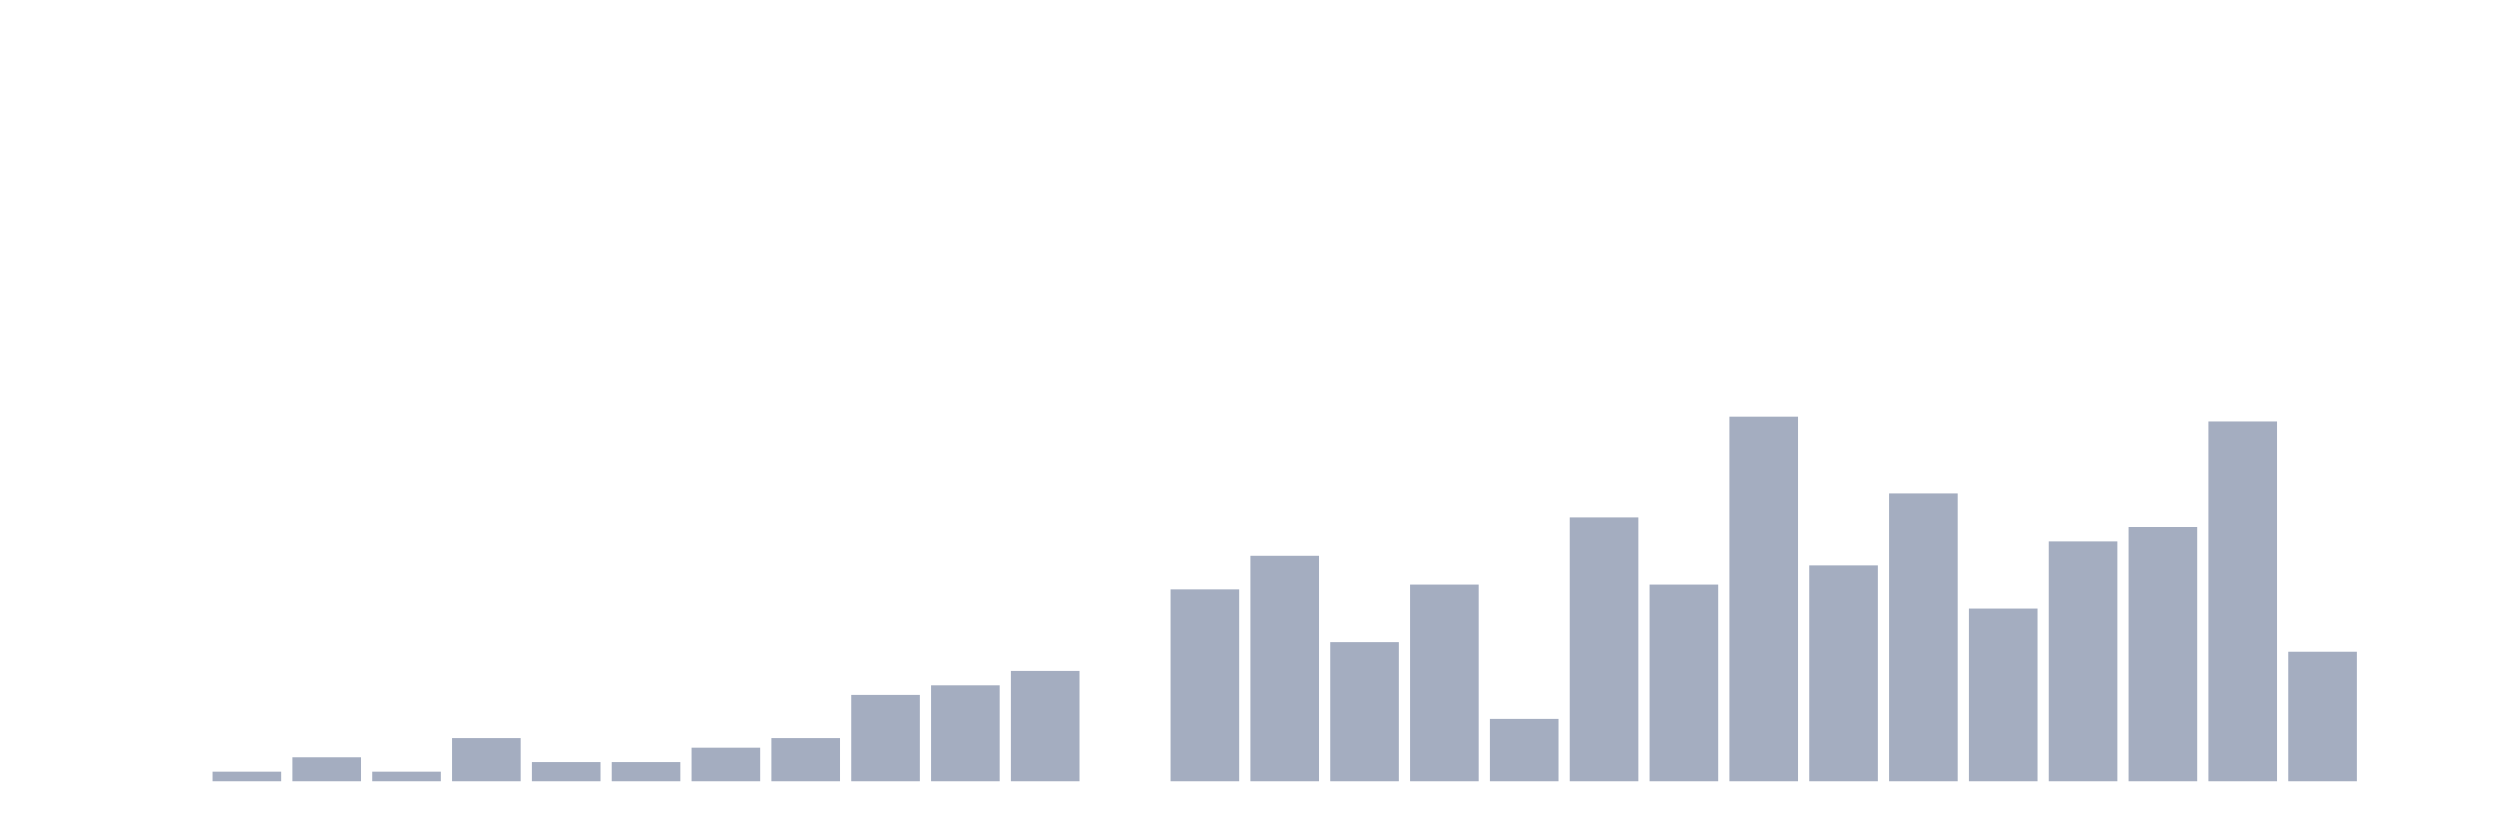 <svg xmlns="http://www.w3.org/2000/svg" viewBox="0 0 480 160"><g transform="translate(10,10)"><rect class="bar" x="0.153" width="13.175" y="140" height="0" fill="rgb(164,173,192)"></rect><rect class="bar" x="15.482" width="13.175" y="140" height="0" fill="rgb(164,173,192)"></rect><rect class="bar" x="30.81" width="13.175" y="138.158" height="1.842" fill="rgb(164,173,192)"></rect><rect class="bar" x="46.138" width="13.175" y="135.395" height="4.605" fill="rgb(164,173,192)"></rect><rect class="bar" x="61.466" width="13.175" y="138.158" height="1.842" fill="rgb(164,173,192)"></rect><rect class="bar" x="76.794" width="13.175" y="131.711" height="8.289" fill="rgb(164,173,192)"></rect><rect class="bar" x="92.123" width="13.175" y="136.316" height="3.684" fill="rgb(164,173,192)"></rect><rect class="bar" x="107.451" width="13.175" y="136.316" height="3.684" fill="rgb(164,173,192)"></rect><rect class="bar" x="122.779" width="13.175" y="133.553" height="6.447" fill="rgb(164,173,192)"></rect><rect class="bar" x="138.107" width="13.175" y="131.711" height="8.289" fill="rgb(164,173,192)"></rect><rect class="bar" x="153.436" width="13.175" y="123.421" height="16.579" fill="rgb(164,173,192)"></rect><rect class="bar" x="168.764" width="13.175" y="121.579" height="18.421" fill="rgb(164,173,192)"></rect><rect class="bar" x="184.092" width="13.175" y="118.816" height="21.184" fill="rgb(164,173,192)"></rect><rect class="bar" x="199.42" width="13.175" y="140" height="0" fill="rgb(164,173,192)"></rect><rect class="bar" x="214.748" width="13.175" y="103.158" height="36.842" fill="rgb(164,173,192)"></rect><rect class="bar" x="230.077" width="13.175" y="96.711" height="43.289" fill="rgb(164,173,192)"></rect><rect class="bar" x="245.405" width="13.175" y="113.289" height="26.711" fill="rgb(164,173,192)"></rect><rect class="bar" x="260.733" width="13.175" y="102.237" height="37.763" fill="rgb(164,173,192)"></rect><rect class="bar" x="276.061" width="13.175" y="128.026" height="11.974" fill="rgb(164,173,192)"></rect><rect class="bar" x="291.39" width="13.175" y="89.342" height="50.658" fill="rgb(164,173,192)"></rect><rect class="bar" x="306.718" width="13.175" y="102.237" height="37.763" fill="rgb(164,173,192)"></rect><rect class="bar" x="322.046" width="13.175" y="70" height="70" fill="rgb(164,173,192)"></rect><rect class="bar" x="337.374" width="13.175" y="98.553" height="41.447" fill="rgb(164,173,192)"></rect><rect class="bar" x="352.702" width="13.175" y="84.737" height="55.263" fill="rgb(164,173,192)"></rect><rect class="bar" x="368.031" width="13.175" y="106.842" height="33.158" fill="rgb(164,173,192)"></rect><rect class="bar" x="383.359" width="13.175" y="93.947" height="46.053" fill="rgb(164,173,192)"></rect><rect class="bar" x="398.687" width="13.175" y="91.184" height="48.816" fill="rgb(164,173,192)"></rect><rect class="bar" x="414.015" width="13.175" y="70.921" height="69.079" fill="rgb(164,173,192)"></rect><rect class="bar" x="429.344" width="13.175" y="115.132" height="24.868" fill="rgb(164,173,192)"></rect><rect class="bar" x="444.672" width="13.175" y="140" height="0" fill="rgb(164,173,192)"></rect></g></svg>